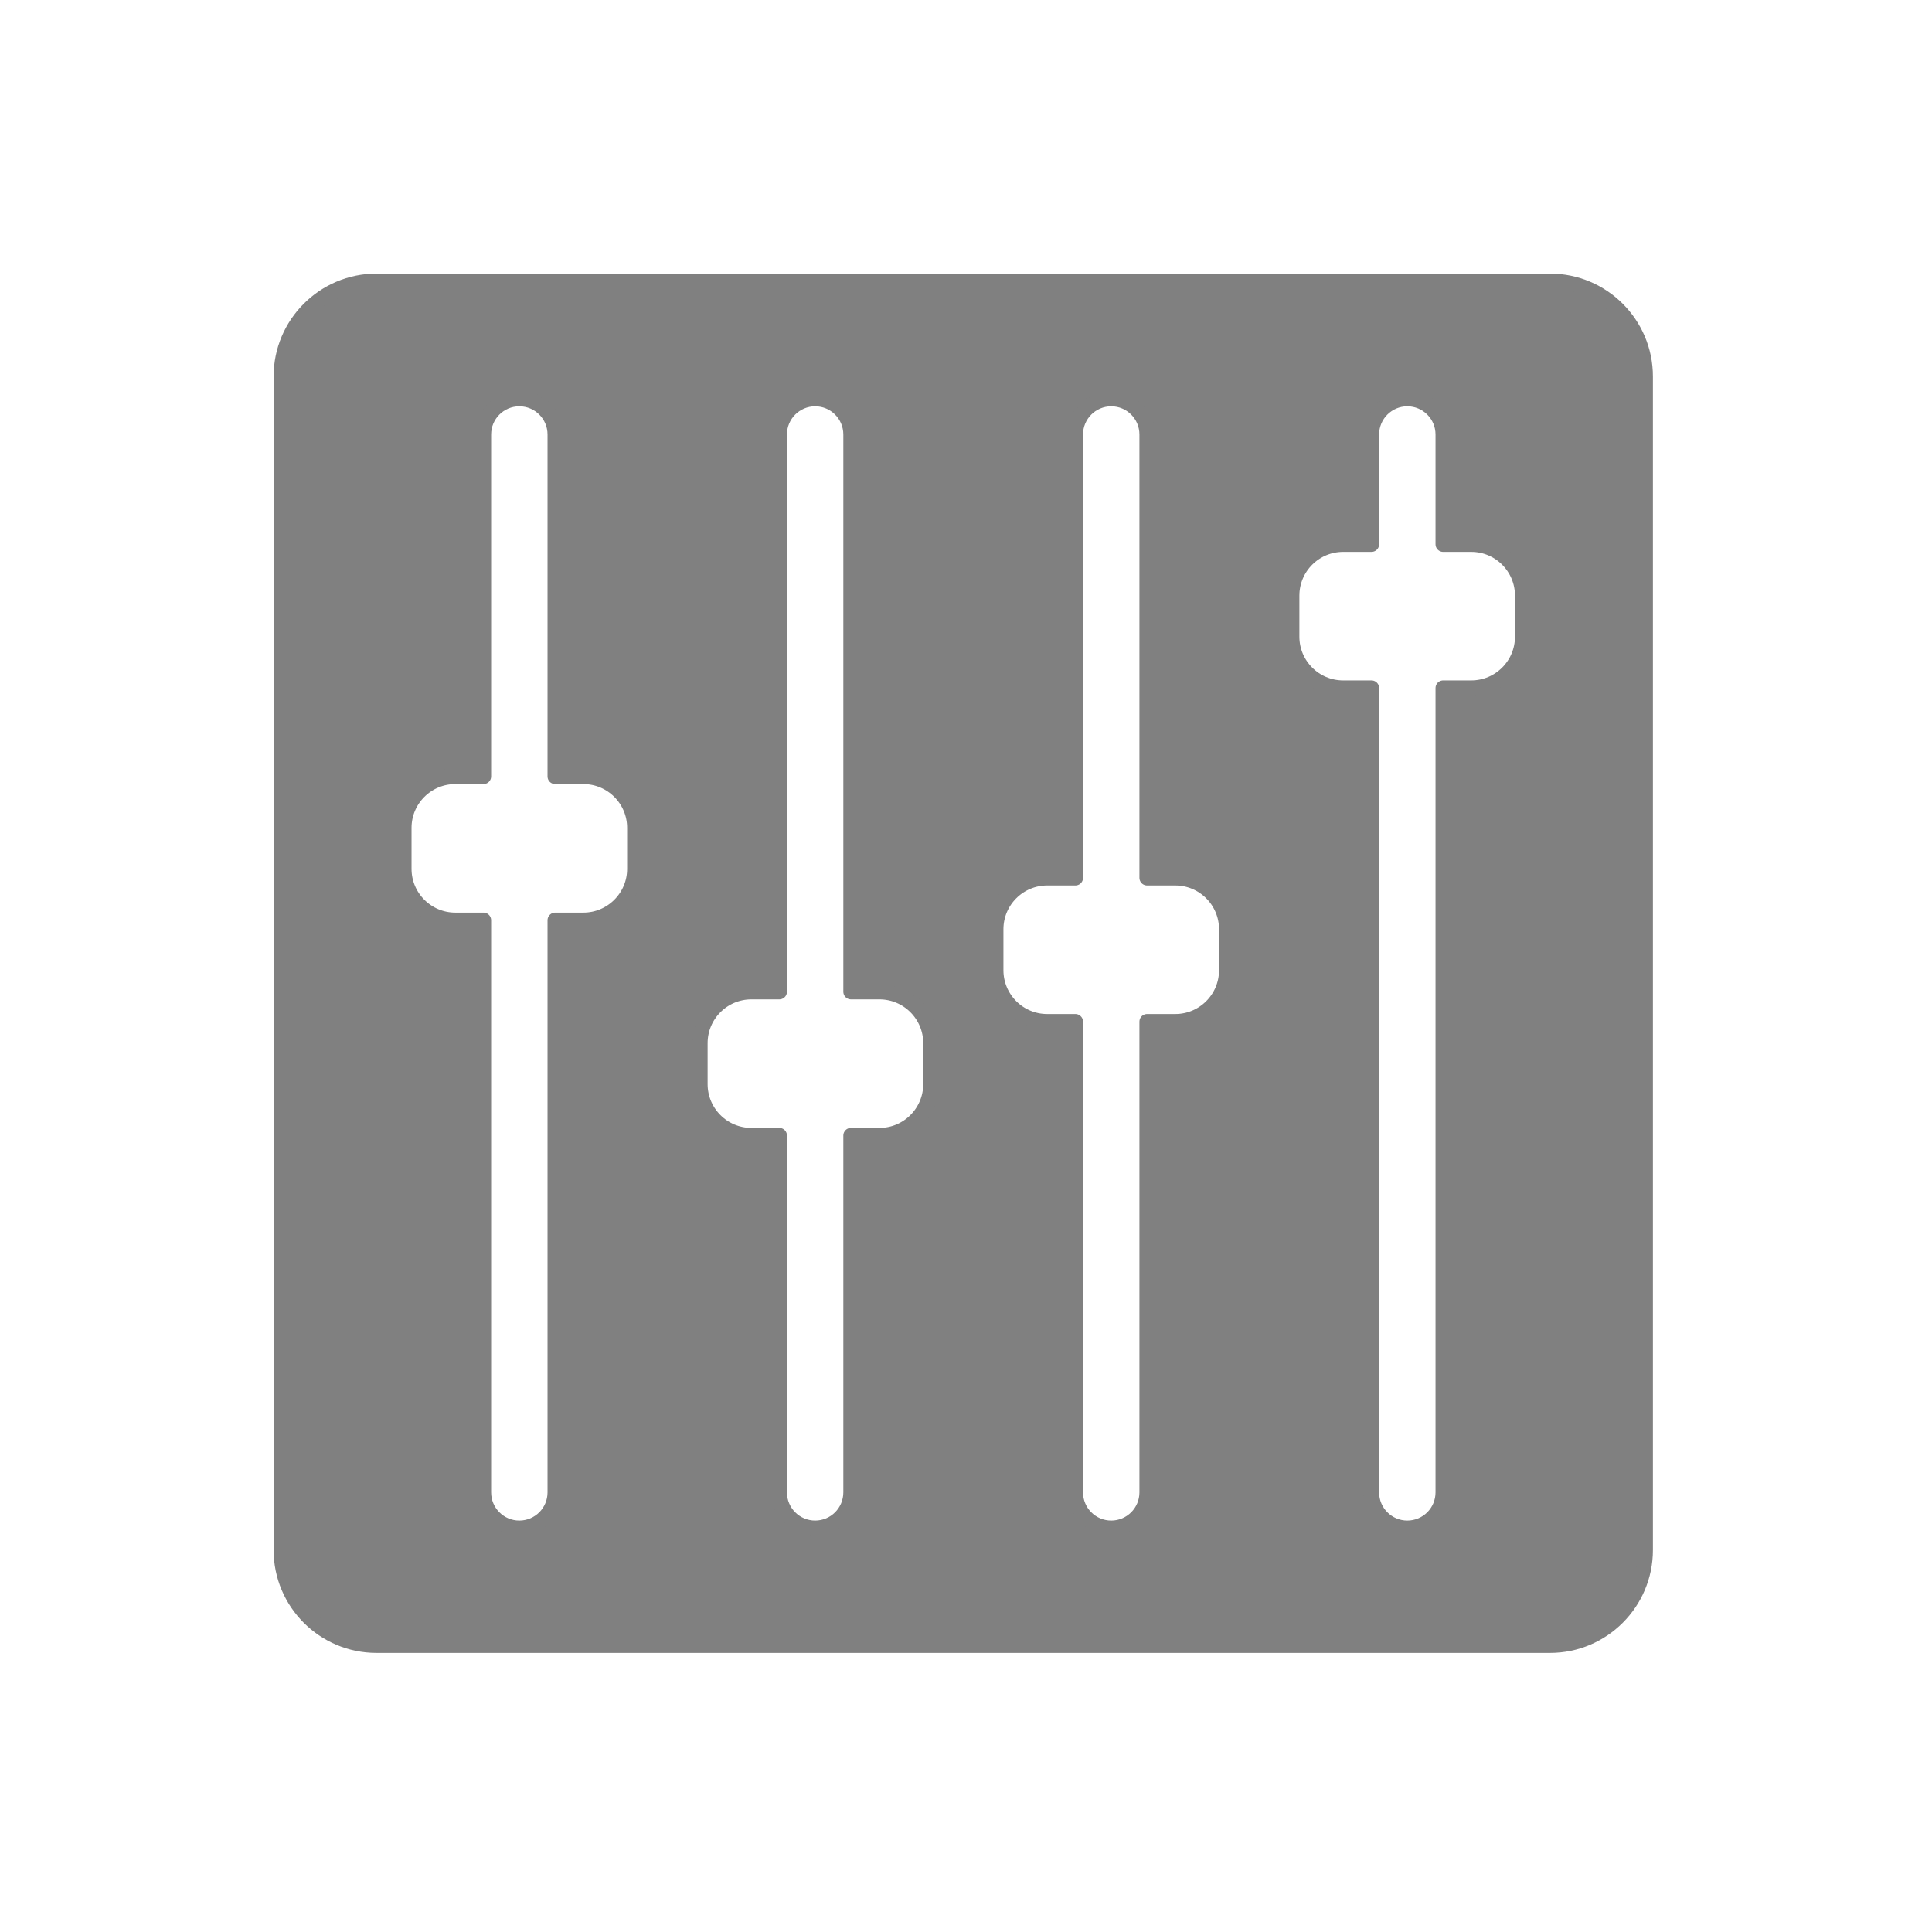 <?xml version="1.0" encoding="UTF-8" standalone="no"?><!DOCTYPE svg PUBLIC "-//W3C//DTD SVG 1.1//EN" "http://www.w3.org/Graphics/SVG/1.1/DTD/svg11.dtd"><svg width="100%" height="100%" viewBox="0 0 120 120" version="1.1" xmlns="http://www.w3.org/2000/svg" xmlns:xlink="http://www.w3.org/1999/xlink" xml:space="preserve" xmlns:serif="http://www.serif.com/" style="fill-rule:evenodd;clip-rule:evenodd;stroke-linejoin:round;stroke-miterlimit:1.414;"><g><rect x="0" y="0" width="119.659" height="119.659" style="fill:none;"/><path d="M96.275,17.469c3.264,0 5.915,2.651 5.915,5.915l0,72.891c0,3.264 -2.651,5.915 -5.915,5.915l-72.891,0c-3.264,0 -5.915,-2.651 -5.915,-5.915l0,-72.891c0,-3.264 2.651,-5.915 5.915,-5.915l72.891,0Zm-61.792,30.757l0,-21.238c0,-1.228 -0.998,-2.226 -2.227,-2.226c-1.228,0 -2.226,0.998 -2.226,2.226l0,21.238l-1.751,0c-1.763,0 -3.193,1.431 -3.193,3.193l0,2.547c0,1.762 1.43,3.193 3.193,3.193l1.751,0l0,35.536c0,1.229 0.998,2.226 2.226,2.226c1.229,0 2.227,-0.997 2.227,-2.226l0,-35.536l1.751,0c1.763,0 3.193,-1.431 3.193,-3.193l0,-2.547c0,-1.762 -1.43,-3.193 -3.193,-3.193l-1.751,0Zm18.373,13.372l0,-34.61c0,-1.228 -0.997,-2.226 -2.226,-2.226c-1.229,0 -2.226,0.998 -2.226,2.226l0,34.61l-1.735,0c-1.762,0 -3.193,1.431 -3.193,3.193l0,2.547c0,1.762 1.431,3.193 3.193,3.193l1.735,0l0,22.164c0,1.229 0.997,2.226 2.226,2.226c1.229,0 2.226,-0.997 2.226,-2.226l0,-22.164l1.769,0c1.762,0 3.193,-1.431 3.193,-3.193l0,-2.547c0,-1.762 -1.431,-3.193 -3.193,-3.193l-1.769,0Zm18.391,-7.074l0,-27.536c0,-1.228 -0.998,-2.226 -2.226,-2.226c-1.229,0 -2.227,0.998 -2.227,2.226l0,27.536l-1.751,0c-1.763,0 -3.193,1.431 -3.193,3.193l0,2.547c0,1.762 1.43,3.193 3.193,3.193l1.751,0l0,29.238c0,1.229 0.998,2.226 2.227,2.226c1.228,0 2.226,-0.997 2.226,-2.226l0,-29.238l1.751,0c1.763,0 3.193,-1.431 3.193,-3.193l0,-2.547c0,-1.762 -1.43,-3.193 -3.193,-3.193l-1.751,0Zm18.391,-20.72l0,-6.816c0,-1.228 -0.998,-2.226 -2.227,-2.226c-1.228,0 -2.226,0.998 -2.226,2.226l0,6.816l-1.76,0c-1.762,0 -3.193,1.43 -3.193,3.192l0,2.548c0,1.762 1.431,3.193 3.193,3.193l1.76,0l0,49.958c0,1.229 0.998,2.226 2.226,2.226c1.229,0 2.227,-0.997 2.227,-2.226l0,-49.958l1.743,0c1.762,0 3.192,-1.431 3.192,-3.193l0,-2.548c0,-1.762 -1.43,-3.192 -3.192,-3.192l-1.743,0Z" style="fill:#808080;stroke:#808080;stroke-width:0.95px;"/></g></svg>